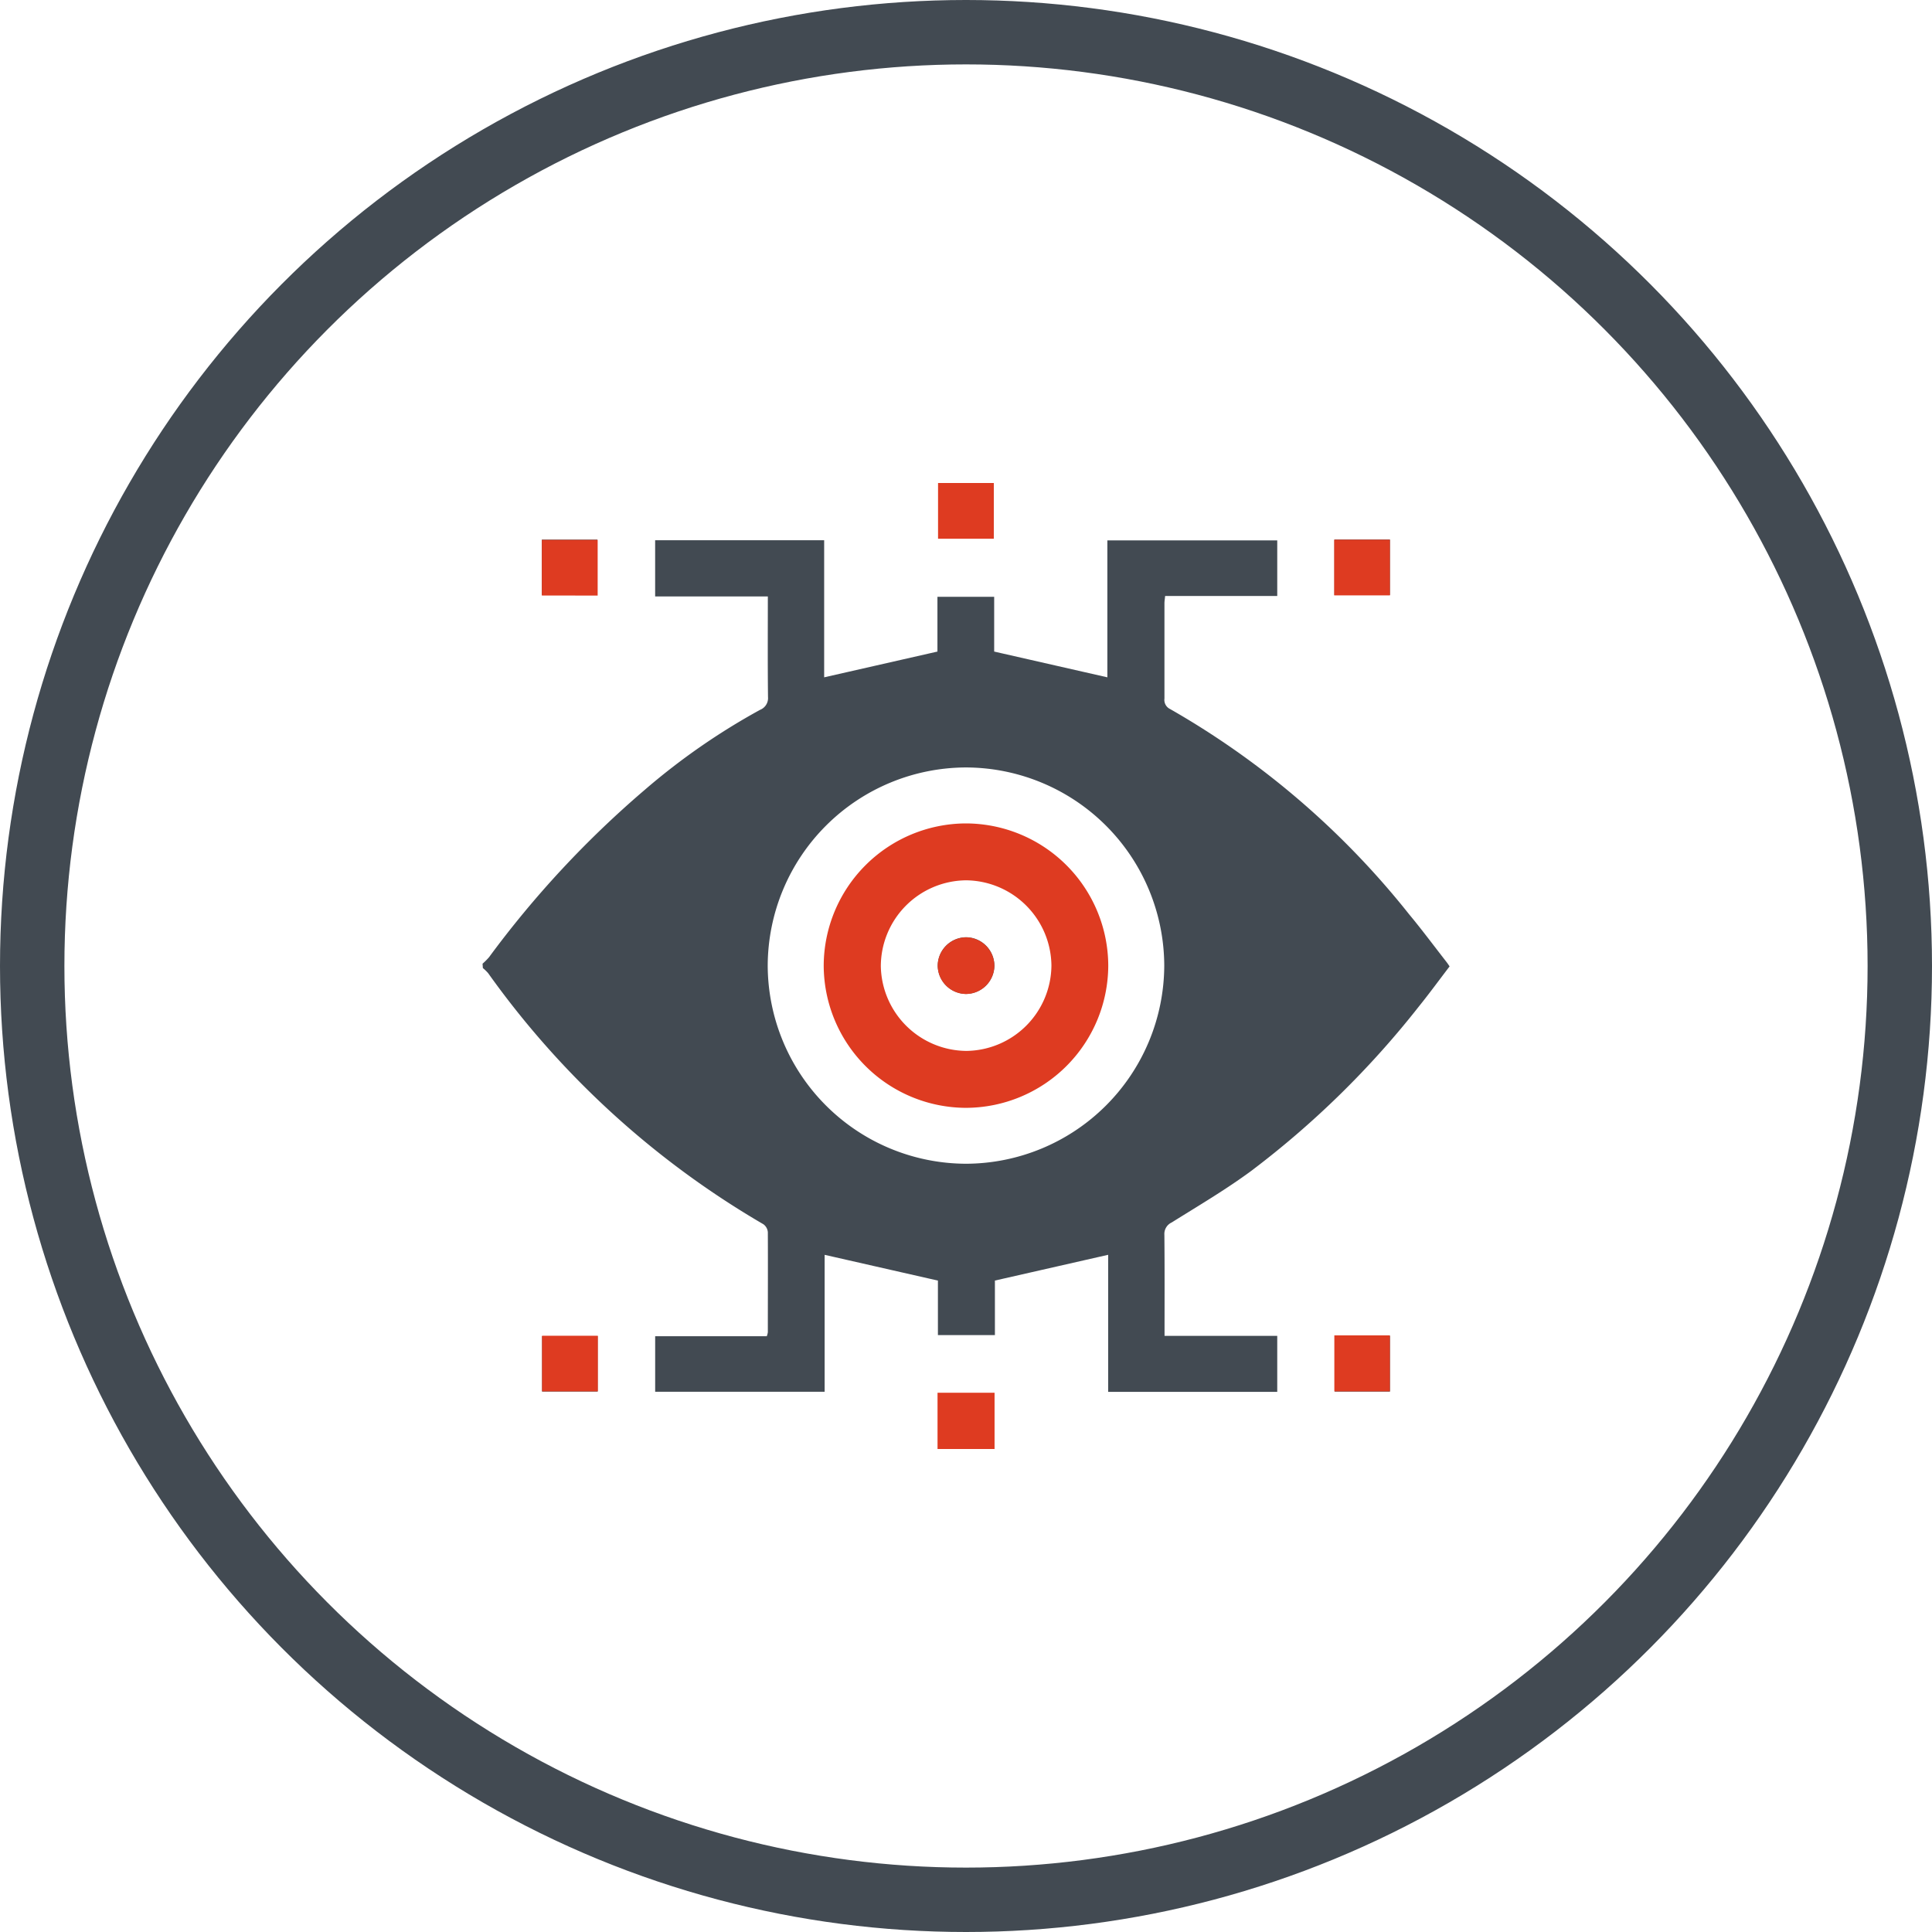 <svg xmlns="http://www.w3.org/2000/svg" width="60" height="60" viewBox="0 0 60 60">
  <g id="Group_2398" data-name="Group 2398" transform="translate(-1334 -218)">
    <g id="Group_72" data-name="Group 72" transform="translate(-6)">
      <g id="Ellipse_12" data-name="Ellipse 12" transform="translate(1340 218)" fill="none" stroke="#424a52" stroke-width="2">
        <circle cx="30" cy="30" r="30" stroke="none"/>
        <circle cx="30" cy="30" r="29" fill="none"/>
      </g>
    </g>
    <g id="vision" transform="translate(1348.986 233)">
      <path id="Path_69" data-name="Path 69" d="M-1032.458-426.217v-1.723h-1.722v1.723Zm-14.032,1.755h1.725v-1.719h-1.725Zm24.616,0h1.722v-1.722h-1.722Zm-22.884,23.018h-1.724v1.72h1.724Zm22.891-.011v1.732h1.716v-1.732Z" transform="translate(1048.331 427.94)" fill="#424a52"/>
      <path id="Path_70" data-name="Path 70" d="M-1077.68-384.847a2.148,2.148,0,0,0,.2-.2,31.038,31.038,0,0,1,4.838-5.2,20.755,20.755,0,0,1,3.58-2.484.392.392,0,0,0,.247-.4c-.012-1.033-.005-2.066-.005-3.121h-3.5v-1.747h5.249v4.258l3.518-.8v-1.7h1.762v1.7l3.515.8v-4.252H-1053v1.726h-3.482c-.009.1-.021.16-.021.225q0,1.48,0,2.959a.314.314,0,0,0,.176.327,25.83,25.83,0,0,1,7.423,6.375c.4.481.772.983,1.156,1.475.029.038.059.079.1.143-.317.414-.626.838-.956,1.247a28.3,28.3,0,0,1-5.218,5.114c-.785.577-1.629,1.073-2.456,1.591a.392.392,0,0,0-.227.386c.01,1.034.005,2.068.005,3.135h3.5v1.74h-5.251v-4.257l-3.517.8v1.694h-1.77v-1.693l-3.518-.8v4.253h-5.263v-1.725h3.466a.564.564,0,0,0,.033-.124c0-1.035.005-2.07,0-3.105a.337.337,0,0,0-.138-.249,27.458,27.458,0,0,1-8.55-7.8,1.368,1.368,0,0,0-.162-.156Zm21.171.059a6.175,6.175,0,0,0-6.156-6.154,6.175,6.175,0,0,0-6.159,6.152,6.175,6.175,0,0,0,6.156,6.155,6.176,6.176,0,0,0,6.159-6.153Z" transform="translate(1077.68 399.776)" fill="#424a52"/>
      <path id="Path_71" data-name="Path 71" d="M-837.09,54.857V53.11h1.771v1.747Z" transform="translate(851.22 -24.857)" fill="#de3b21"/>
      <path id="Path_72" data-name="Path 72" d="M-835.089-426.209h-1.731v-1.731h1.731Z" transform="translate(850.966 427.94)" fill="#de3b21"/>
      <path id="Path_73" data-name="Path 73" d="M-1046.49-396.273V-398h1.734v1.729Z" transform="translate(1048.331 399.767)" fill="#de3b21"/>
      <path id="Path_74" data-name="Path 74" d="M-627.22-396.39v-1.73h1.731v1.73Z" transform="translate(653.668 399.88)" fill="#de3b21"/>
      <path id="Path_75" data-name="Path 75" d="M-1044.637,23.11v1.728h-1.733V23.11Z" transform="translate(1048.218 3.373)" fill="#de3b21"/>
      <path id="Path_76" data-name="Path 76" d="M-627.13,22.92h1.725v1.74h-1.725Z" transform="translate(653.583 3.551)" fill="#de3b21"/>
      <path id="Path_77" data-name="Path 77" d="M-888.163-243.242a4.432,4.432,0,0,1-4.426,4.416A4.432,4.432,0,0,1-897-243.259a4.433,4.433,0,0,1,4.412-4.4A4.432,4.432,0,0,1-888.163-243.242Zm-4.4,2.648a2.673,2.673,0,0,0,2.635-2.656,2.677,2.677,0,0,0-2.648-2.642,2.673,2.673,0,0,0-2.65,2.67A2.679,2.679,0,0,0-892.567-240.594Z" transform="translate(907.595 258.231)" fill="#de3b21"/>
      <path id="Path_78" data-name="Path 78" d="M-835.24-186.862a.889.889,0,0,0-.875-.888.89.89,0,0,0-.885.875.889.889,0,0,0,.875.885A.888.888,0,0,0-835.24-186.862Z" transform="translate(851.136 201.857)" fill="#424a52"/>
      <path id="Path_79" data-name="Path 79" d="M-835.25-186.824a.888.888,0,0,1-.885.875.889.889,0,0,1-.875-.885.89.89,0,0,1,.885-.875A.889.889,0,0,1-835.25-186.824Z" transform="translate(851.145 201.819)" fill="#de3b21"/>
    </g>
  </g>
</svg>
